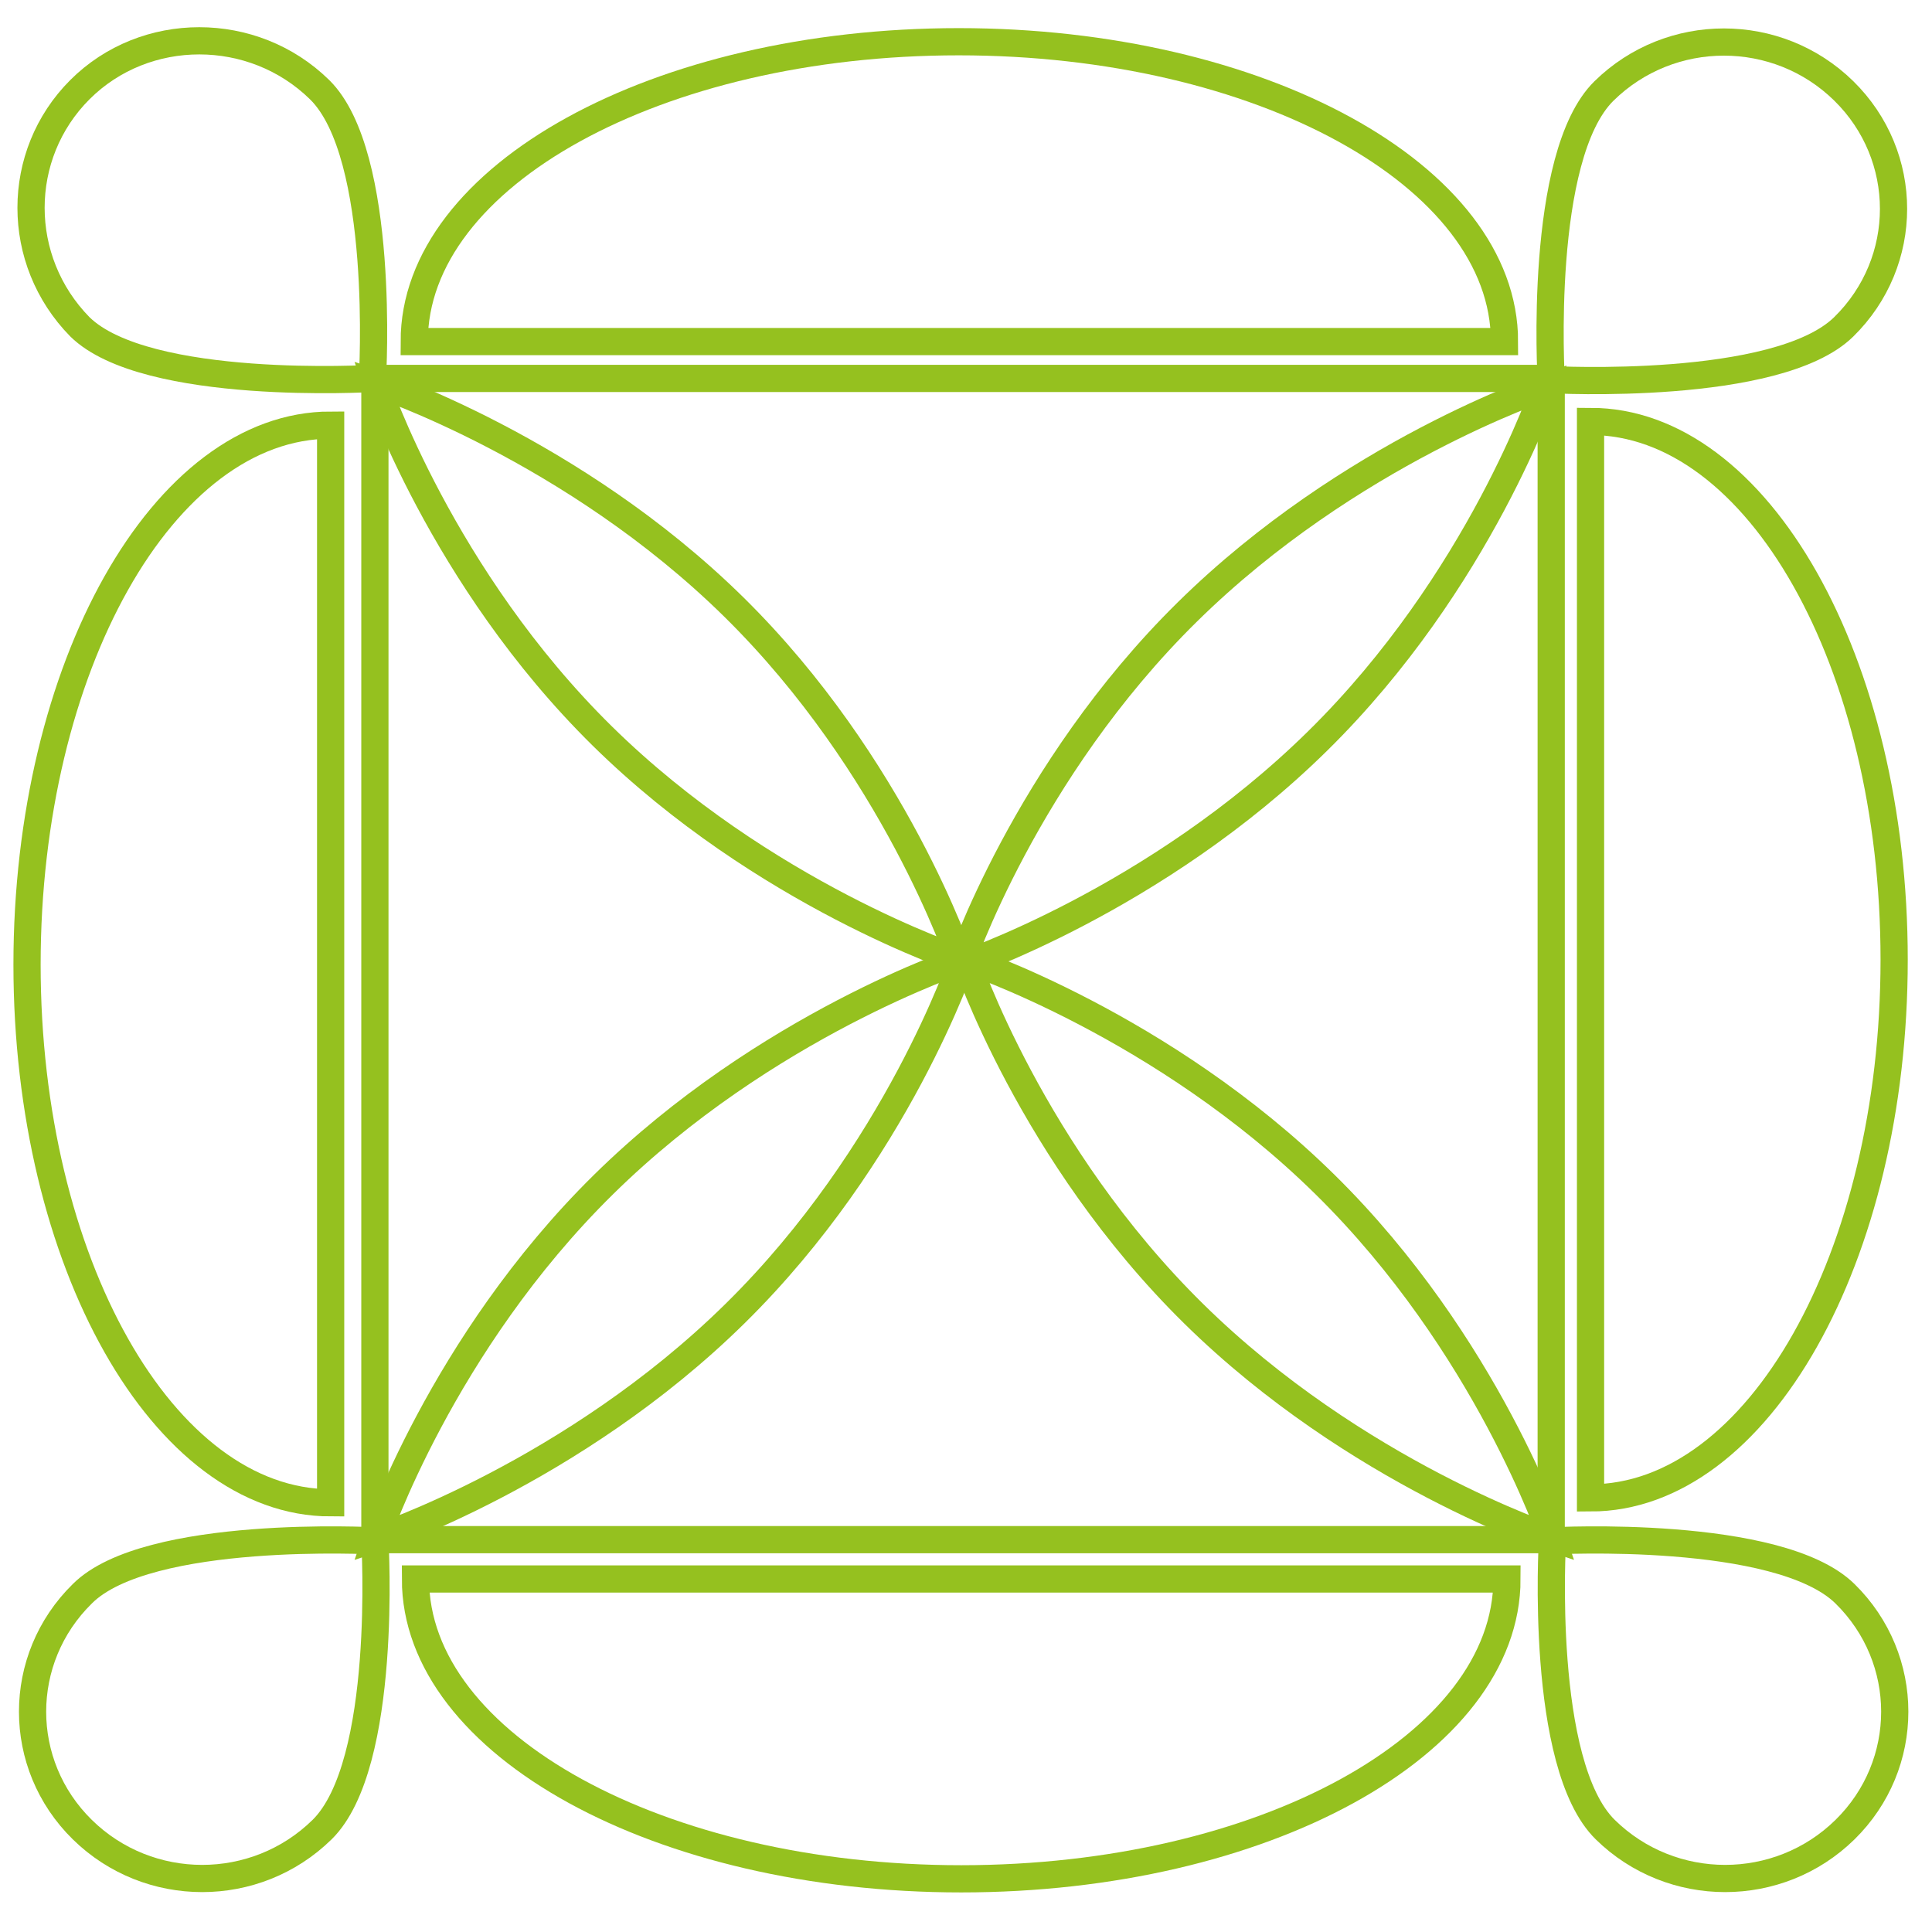 <svg width="142" height="142" viewBox="0 0 142 142" fill="none" xmlns="http://www.w3.org/2000/svg">
<rect width="142" height="142" fill="white"/>
<path d="M114.012 27.814H27.554V113.163H114.012V27.814Z" fill="white" stroke="#95C11F" stroke-width="2" stroke-miterlimit="10"/>
<path d="M135.604 117.137C140.482 121.924 140.482 129.691 135.604 134.478C130.725 139.264 122.866 139.264 117.987 134.478C113.109 129.691 114.102 113.253 114.102 113.253C114.102 113.253 130.725 112.35 135.604 117.137Z" fill="white" stroke="#95C11F" stroke-width="2" stroke-miterlimit="10"/>
<path d="M6.053 117.137C1.174 121.924 1.174 129.691 6.053 134.478C10.931 139.264 18.791 139.264 23.67 134.478C28.548 129.691 27.554 113.253 27.554 113.253C27.554 113.253 10.841 112.35 6.053 117.137Z" fill="white" stroke="#95C11F" stroke-width="2" stroke-miterlimit="10"/>
<path d="M135.514 24.021C140.392 19.234 140.392 11.467 135.514 6.68C130.635 1.893 122.775 1.893 117.897 6.68C113.018 11.467 114.012 27.904 114.012 27.904C114.012 27.904 130.635 28.808 135.514 24.021Z" fill="white" stroke="#95C11F" stroke-width="2" stroke-miterlimit="10"/>
<path d="M5.872 24.021C1.084 19.144 1.084 11.377 5.872 6.59C10.661 1.803 18.611 1.803 23.489 6.59C28.368 11.377 27.374 27.814 27.374 27.814C27.374 27.814 10.751 28.808 5.872 24.021Z" fill="white" stroke="#95C11F" stroke-width="2" stroke-miterlimit="10"/>
<path d="M110.579 25.105C110.579 12.912 92.601 3.067 70.467 3.067C48.333 3.067 30.445 12.912 30.445 25.105H110.579Z" fill="white" stroke="#95C11F" stroke-width="2" stroke-miterlimit="10"/>
<path d="M30.536 116.054C30.536 128.246 48.514 138.091 70.648 138.091C92.782 138.091 110.76 128.246 110.76 116.054H30.536Z" fill="white" stroke="#95C11F" stroke-width="2" stroke-miterlimit="10"/>
<path d="M24.302 31.246C12.015 31.246 1.987 49.038 1.987 70.895C1.987 92.752 12.015 110.454 24.302 110.454V31.246Z" fill="white" stroke="#95C11F" stroke-width="2" stroke-miterlimit="10"/>
<path d="M116.903 30.976C129.19 30.976 139.218 48.678 139.218 70.534C139.218 92.391 129.19 110.093 116.903 110.093V30.976Z" fill="white" stroke="#95C11F" stroke-width="2" stroke-miterlimit="10"/>
<path d="M113.56 28.447C113.56 28.447 108.772 42.717 96.847 54.458C84.922 66.2 70.557 70.986 70.557 70.986C70.557 70.986 75.345 56.716 87.271 44.975C99.196 33.234 113.56 28.447 113.56 28.447Z" fill="white" stroke="#95C11F" stroke-width="2" stroke-miterlimit="10"/>
<path d="M70.738 70.534C70.738 70.534 65.95 84.804 54.025 96.545C42.099 108.286 27.645 113.073 27.645 113.073C27.645 113.073 32.433 98.803 44.358 87.062C56.283 75.321 70.738 70.534 70.738 70.534Z" fill="white" stroke="#95C11F" stroke-width="2" stroke-miterlimit="10"/>
<path d="M27.645 28.176C27.645 28.176 32.433 42.446 44.268 54.097C56.103 65.748 70.557 70.534 70.557 70.534C70.557 70.534 65.769 56.264 53.934 44.613C42.099 32.963 27.645 28.176 27.645 28.176Z" fill="white" stroke="#95C11F" stroke-width="2" stroke-miterlimit="10"/>
<path d="M71.009 70.534C71.009 70.534 75.797 84.804 87.722 96.545C99.648 108.286 114.103 113.073 114.103 113.073C114.103 113.073 109.314 98.803 97.389 87.062C85.464 75.321 71.009 70.534 71.009 70.534Z" fill="white" stroke="#95C11F" stroke-width="2" stroke-miterlimit="10"/>
</svg>
